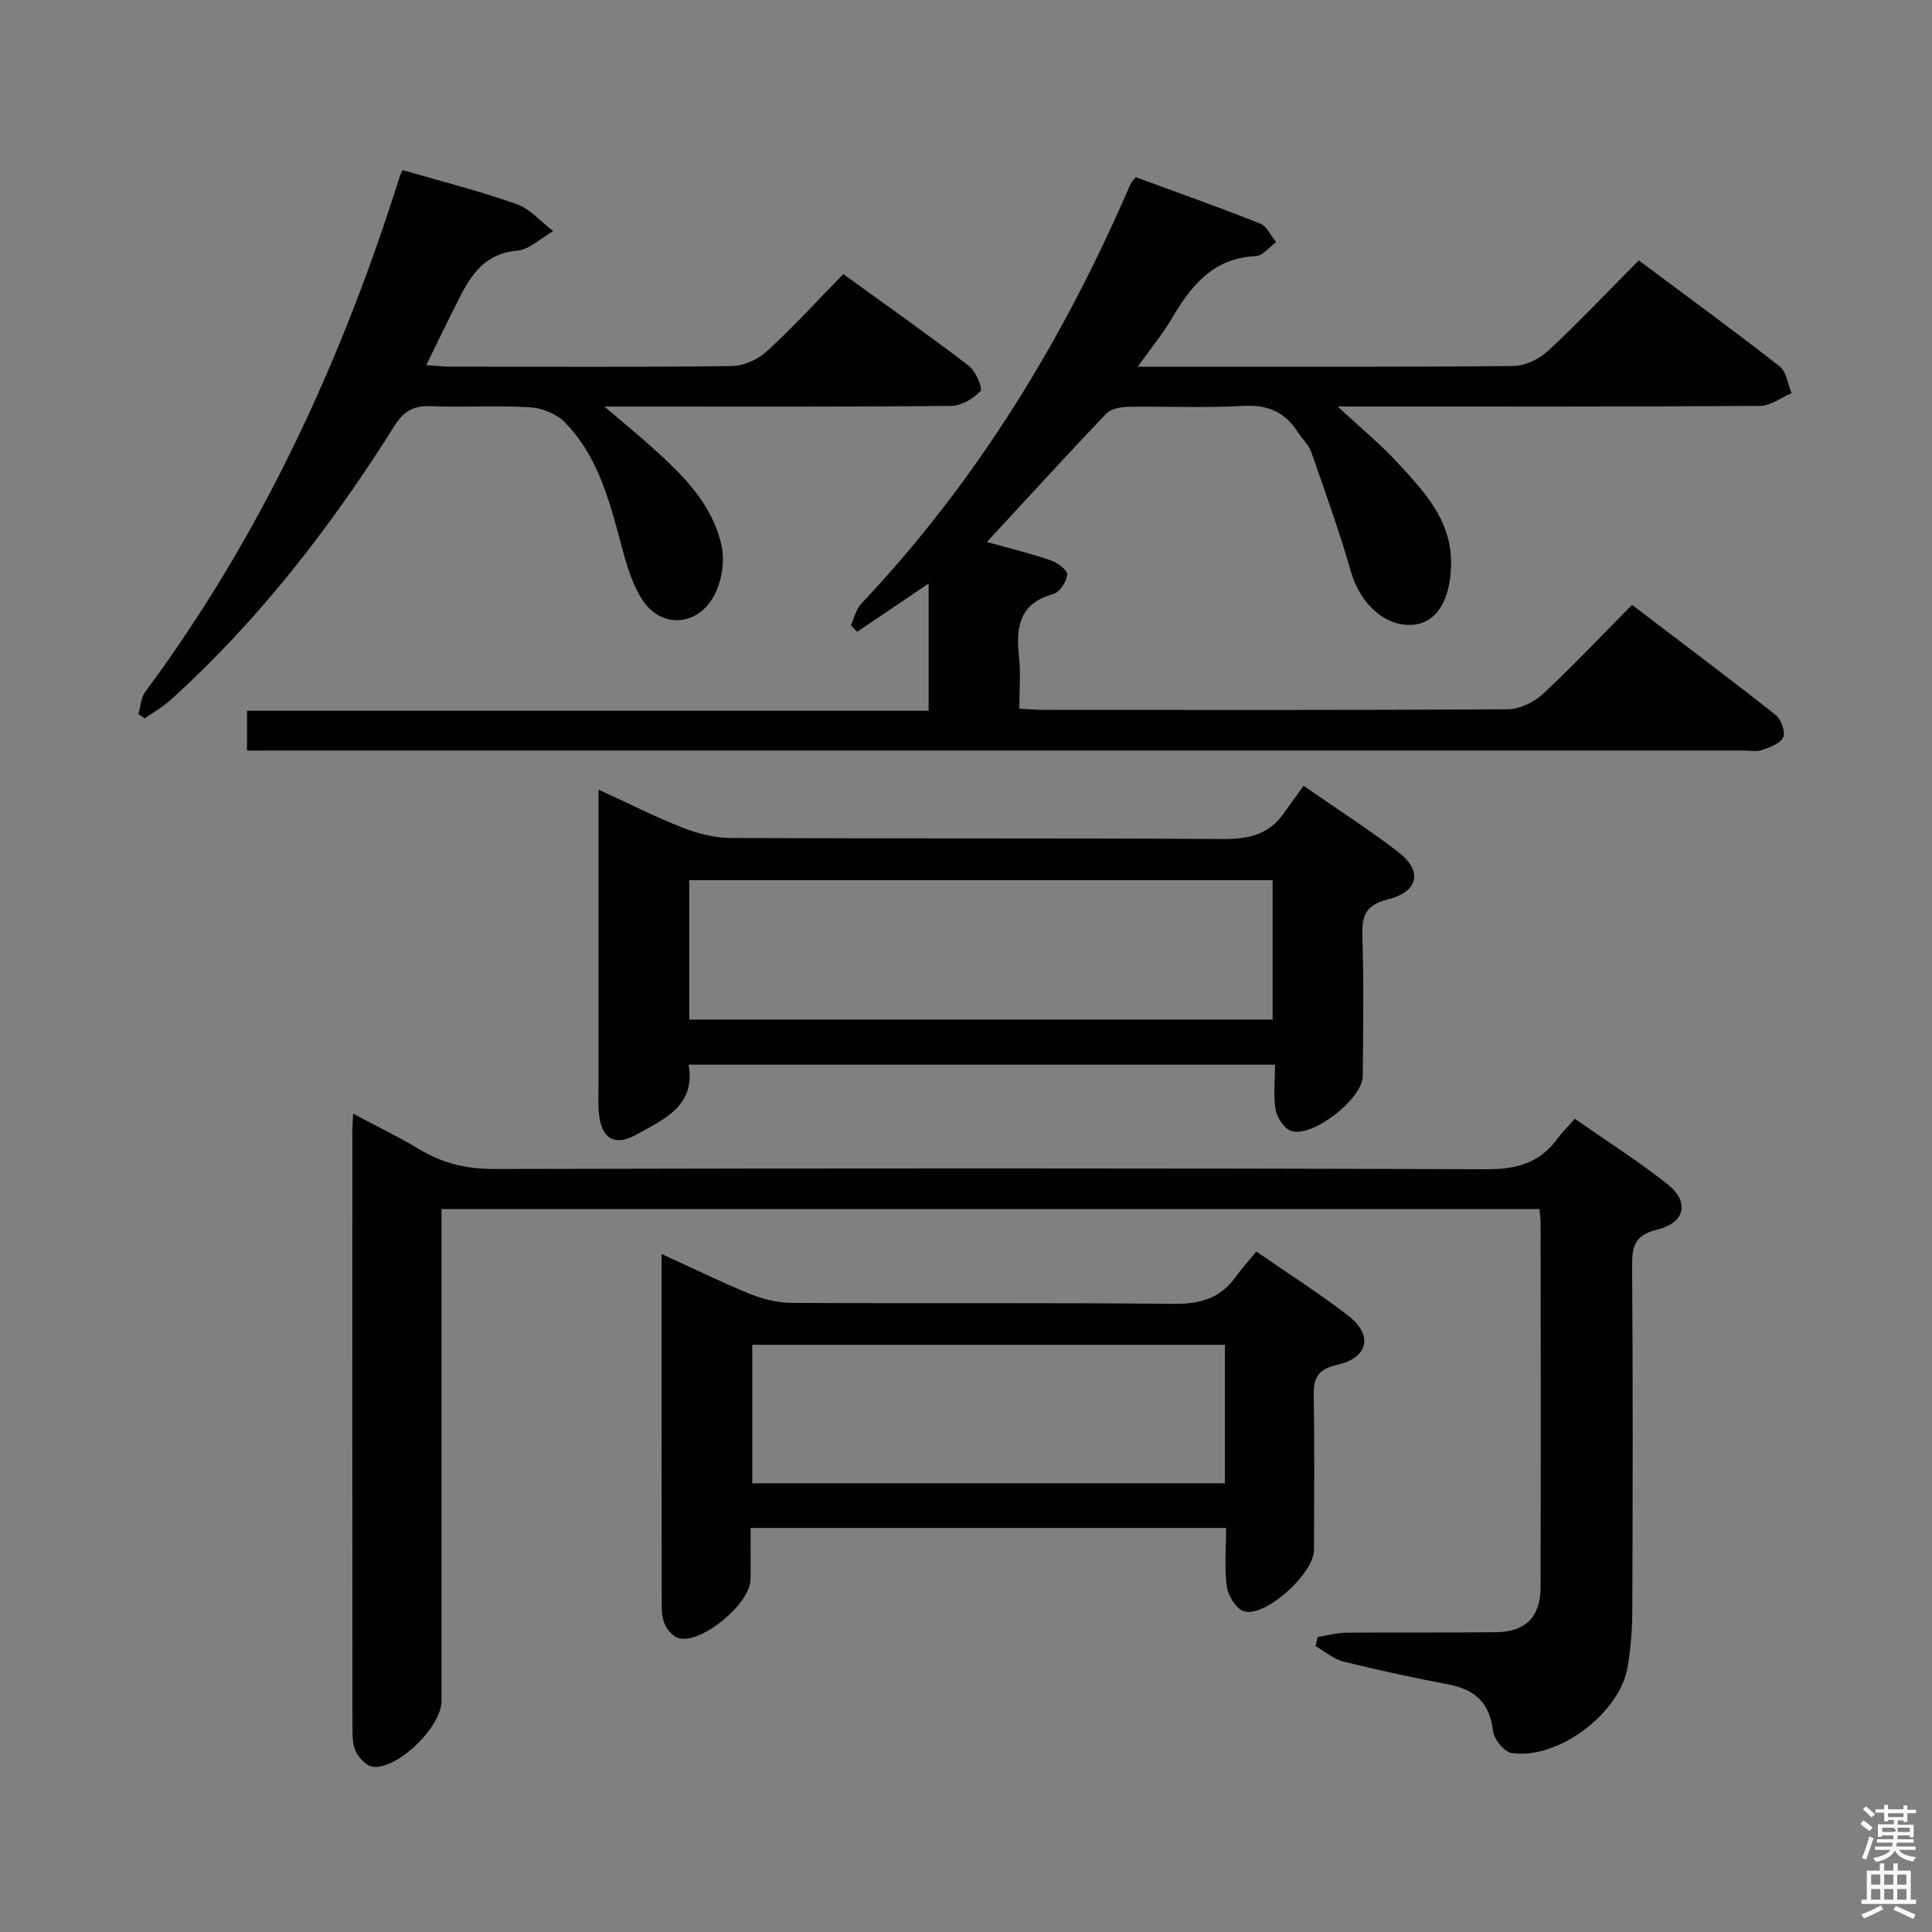 <svg enable-background="new 0 0 400 400" viewBox="0 0 400 400" xmlns="http://www.w3.org/2000/svg"><rect x="0" y="0" width="400" height="400" fill="#808080" stroke="none"/><path d="m385.2 377.6.6-.7c.6.4 1.3.9 1.9 1.5l-.6.7c-.8-.5-1.4-1-1.9-1.5zm.3 7.1c.6-1.4 1.1-2.9 1.5-4.5.3.1.6.3.9.4-.5 1.4-1 2.9-1.5 4.4zm.2-10.1.6-.6c.7.5 1.3 1.1 1.9 1.6l-.7.7c-.6-.6-1.2-1.2-1.8-1.7zm8.4-.8h.8v.9h1.8v.7h-1.8v1.8h-.8v-.3h-1.2v.9h3.3v2.6h-.8v-.4h-2.5c0 .3 0 .6-.1.8h3.4v.7h-3.5c0 .3-.1.6-.1.8h4v.7h-3.5c.7.9 1.9 1.3 3.6 1.5-.2.2-.4.5-.6.9-1.9-.3-3.2-1.1-3.8-2.3-.5 1.1-1.8 2-3.9 2.4-.2-.3-.4-.5-.6-.8 1.9-.4 3.1-.9 3.6-1.7h-3.2v-.7h3.5c.1-.2.1-.5.2-.8h-3.3v-.7h3.4c0-.2 0-.5 0-.8h-2.4v.3h-.8v-2.6h3.3v-.9h-1.2v.3h-.8v-1.8h-1.8v-.7h1.8v-.9h.8v.9h3.2zm-4.4 5.5h2.4c1-.3 0-.6 0-.9h-2.4zm1.2-3.1h3.2v-.8h-3.2zm4.4 2.2h-2.4v.9h2.5v-.9z" fill="#fafafb"/><path d="m389.2 385.8h.9v1.5h1.9v-1.5h.9v1.5h2.7v6h1.1v.9h-11.3v-.9h1.1v-6h2.7zm.2 8.7.5.8c-1.2.6-2.5 1.3-4 1.9-.2-.3-.3-.6-.6-.8 1.6-.6 3-1.3 4.1-1.9zm-2-4.3h1.9v-2.1h-1.9zm0 3.1h1.9v-2.2h-1.9zm2.7-3.1h1.9v-2.1h-1.9zm0 3.1h1.9v-2.2h-1.9zm2.4 1.3c1.4.6 2.7 1.2 4.1 1.8l-.5.9c-1.5-.7-2.8-1.4-4.1-1.9zm2.2-6.5h-1.9v2.1h1.9zm-1.9 5.2h1.9v-2.2h-1.9z" fill="#fafafb"/><g fill="#010100"><path d="m51.14 155.41c0-3.13 0-5.43 0-8.25h141.12c0-8.9 0-17.28 0-26.34-5.28 3.56-10.03 6.77-14.78 9.98-.44-.45-.88-.89-1.32-1.34.7-1.51 1.07-3.33 2.16-4.48 24.07-25.47 41.97-54.88 55.76-86.93.12-.29.4-.52 1.07-1.36 8.43 3.1 17.14 6.18 25.72 9.58 1.4.56 2.24 2.53 3.34 3.85-1.4 1.02-2.77 2.85-4.21 2.91-8.8.39-13.36 6.06-17.35 12.85-1.9 3.23-4.32 6.15-7.1 10.04h5.27c24.16 0 48.32.09 72.48-.14 2.44-.02 5.37-1.43 7.2-3.13 6.33-5.88 12.28-12.18 18.79-18.74 9.89 7.38 19.64 14.5 29.15 21.93 1.42 1.11 1.69 3.67 2.49 5.56-2.18.92-4.35 2.62-6.53 2.64-26.99.18-53.99.12-80.98.12-1.79 0-3.58 0-6.48 0 4.73 4.4 8.92 7.82 12.53 11.76 5.37 5.87 10.98 11.71 10.96 20.58-.01 7.38-2.82 12.31-7.67 12.83-5.77.62-11.12-4.23-13.02-10.83-2.42-8.4-5.37-16.64-8.25-24.9-.53-1.51-1.89-2.72-2.79-4.12-2.65-4.17-6.22-5.73-11.31-5.44-7.97.46-15.99.05-23.99.19-1.5.03-3.46.45-4.41 1.45-8.24 8.65-16.29 17.48-24.66 26.53 4.44 1.24 8.88 2.32 13.19 3.79 1.4.48 3.52 2.04 3.44 2.95-.12 1.46-1.56 3.68-2.86 4.03-7.04 1.92-7.8 6.81-7.13 12.91.38 3.43.07 6.94.07 10.83 1.92.1 3.52.25 5.12.25 31.99.01 63.99.08 95.98-.12 2.44-.02 5.38-1.4 7.21-3.09 6.22-5.77 12.04-11.96 18.55-18.53 10.06 7.66 19.99 15.11 29.73 22.79 1.13.89 2.05 3.44 1.57 4.6-.53 1.28-2.71 2.09-4.32 2.65-1.19.41-2.64.12-3.97.12-101.31 0-202.63 0-303.94 0-1.77.02-3.57.02-5.83.02z"/><path d="m318.71 250.32c-75.84 0-151.13 0-227.3 0v5.89 95.97c0 5.29-8.93 14.1-14.15 13.62-1.28-.12-2.81-1.68-3.5-2.96-.73-1.36-.79-3.19-.79-4.82-.04-41.32-.03-82.64-.02-123.96 0-.83.07-1.65.16-3.49 4.86 2.59 9.39 4.77 13.68 7.36 4.84 2.93 9.83 4.12 15.56 4.1 68.48-.16 136.96-.19 205.44.05 6.21.02 10.94-1.28 14.6-6.26.98-1.34 2.19-2.51 3.66-4.19 6.61 4.62 13.16 8.77 19.2 13.56 4.59 3.64 3.68 7.97-2.15 9.39-4.73 1.16-5.22 3.54-5.19 7.66.18 23.83.13 47.65.04 71.48-.01 3.8-.34 7.65-.96 11.4-1.59 9.58-14.48 19.29-24.01 17.82-1.55-.24-3.67-2.86-3.87-4.57-.67-5.71-3.62-8.54-9.07-9.59-7.32-1.41-14.63-2.96-21.86-4.76-2.08-.52-3.89-2.11-5.83-3.21.16-.63.31-1.26.47-1.89 1.98-.31 3.96-.87 5.94-.89 10.33-.1 20.66.03 30.99-.1 6.12-.08 9.2-3.19 9.21-9.32.06-25.16.03-50.32.01-75.48.01-.79-.14-1.59-.26-2.81z"/><path d="m123.93 163.48c6.25 2.87 11.69 5.64 17.34 7.86 3.15 1.23 6.66 2.14 10.01 2.16 33.98.15 67.95-.01 101.93.21 5.23.03 9.44-.88 12.53-5.26 1.34-1.9 2.72-3.77 4.16-5.76 7.39 5.13 13.69 9.16 19.59 13.71 5.09 3.92 4.27 8.18-2.14 9.8-4.62 1.17-5.42 3.38-5.28 7.61.31 9.65.15 19.32.08 28.98-.04 4.7-10.45 12.86-14.83 11.35-1.44-.49-2.91-2.72-3.2-4.36-.52-2.89-.15-5.94-.15-9.35-40.57 0-80.75 0-121.4 0 1.51 8.53-5.1 11.3-10.81 14.48-4.53 2.52-7.28.82-7.76-4.4-.21-2.31-.07-4.66-.07-6.99 0-17.99 0-35.98 0-53.96 0-1.78 0-3.56 0-6.08zm18.77 47.61h120.78c0-9.92 0-19.33 0-28.85-40.4 0-80.45 0-120.78 0z"/><path d="m136.97 259.62c6.65 3.03 12.43 5.89 18.4 8.31 2.67 1.08 5.69 1.8 8.56 1.82 26.33.14 52.66-.07 78.98.2 5.45.06 9.69-1.08 12.9-5.55 1.26-1.75 2.73-3.36 4.31-5.28 6.8 4.71 13.09 8.7 18.97 13.24 5.23 4.04 4.29 8.73-2.27 10.23-4.42 1-4.9 3.12-4.83 6.87.2 10.49.08 20.99.06 31.49-.01 4.72-9.84 13.8-14.39 12.69-1.58-.38-3.37-3.17-3.64-5.06-.56-3.89-.17-7.92-.17-12.23-32.83 0-65.24 0-98.45 0 0 3.49.04 7.08-.01 10.67-.06 4.96-9.99 13.27-14.74 12.18-1.07-.24-2.18-1.39-2.76-2.41-.62-1.1-.88-2.54-.89-3.83-.04-24.16-.03-48.31-.03-73.34zm116.63 18.81c-32.95 0-65.34 0-97.85 0v28.67h97.85c0-9.79 0-19.07 0-28.67z"/><path d="m83.35 35.21c8.02 2.34 15.93 4.33 23.59 7.04 2.84 1 5.08 3.69 7.59 5.6-2.5 1.42-4.92 3.84-7.53 4.06-6.28.55-9.19 4.54-11.67 9.36-2.33 4.53-4.52 9.13-7.08 14.33 2.38.15 3.79.31 5.21.31 19.33.02 38.66.12 57.99-.12 2.47-.03 5.43-1.33 7.28-3.02 5.4-4.94 10.34-10.37 15.87-16.02 8.86 6.42 17.53 12.52 25.95 18.96 1.44 1.1 2.98 4.66 2.45 5.25-1.45 1.6-3.97 3.05-6.09 3.08-21.66.21-43.33.13-64.99.13-1.77 0-3.54 0-6.79 0 4.04 3.44 7.03 5.89 9.9 8.47 6.36 5.71 12.53 11.76 14.38 20.43.66 3.12.04 7.09-1.41 9.96-3.43 6.76-11.26 7.26-15.2.87-2.43-3.95-3.55-8.8-4.79-13.38-2.28-8.41-4.81-16.72-11.06-23.08-1.73-1.76-4.75-2.97-7.26-3.12-6.81-.42-13.66.06-20.48-.23-3.6-.15-5.62 1.03-7.57 4.12-13.07 20.8-27.99 40.12-46.28 56.67-1.63 1.48-3.61 2.58-5.42 3.86-.43-.3-.85-.6-1.28-.9.45-1.55.51-3.39 1.41-4.6 24.04-32.42 40.68-68.47 52.72-106.8.09-.3.26-.59.56-1.23z"/></g></svg>
